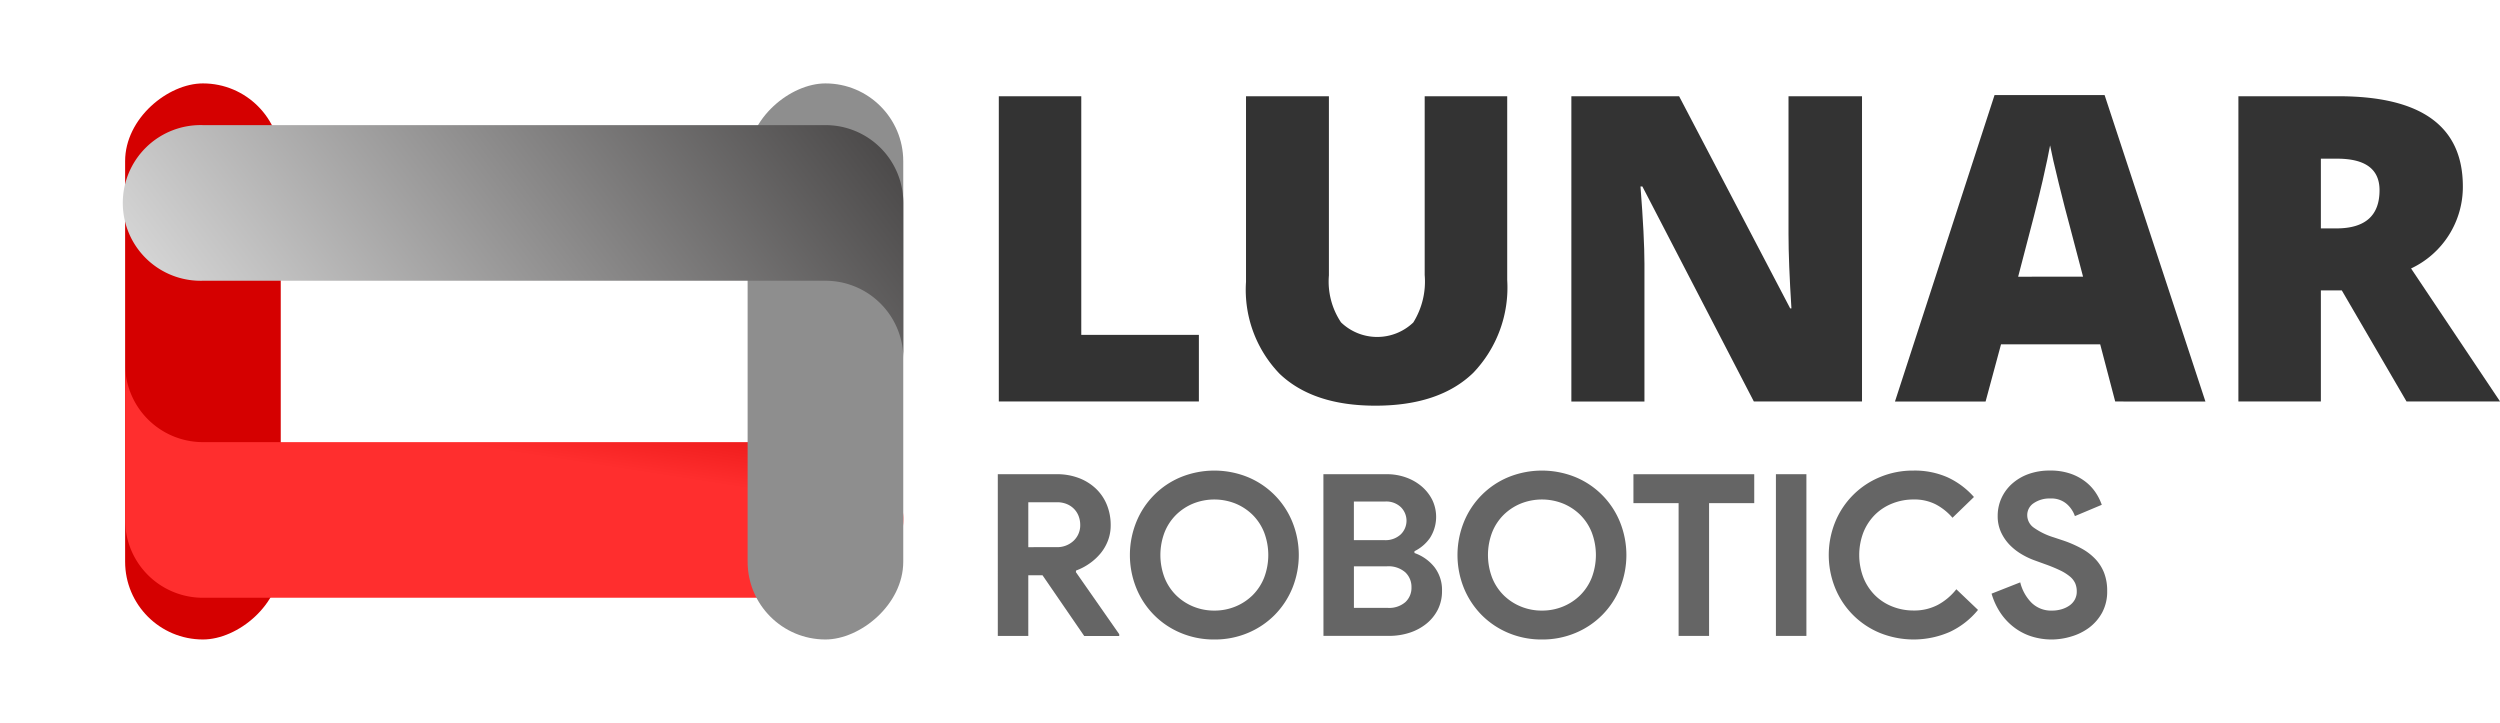 <svg xmlns="http://www.w3.org/2000/svg" xmlns:xlink="http://www.w3.org/1999/xlink" width="179.834" height="52" viewBox="0 0 179.834 52">
  <defs>
    <linearGradient id="linear-gradient" x1="-1.126" y1="5.045" x2="-2.126" y2="5.045" gradientUnits="objectBoundingBox">
      <stop offset="0" stop-color="#d50000"/>
      <stop offset="0.314" stop-color="#ee5a5a"/>
      <stop offset="1" stop-color="#ff9797"/>
    </linearGradient>
    <linearGradient id="linear-gradient-2" x1="-0.107" y1="0.063" x2="0.413" y2="-0.937" gradientUnits="objectBoundingBox">
      <stop offset="0" stop-color="#ff2e2e"/>
      <stop offset="0.425" stop-color="#d50000"/>
      <stop offset="1" stop-color="#950000"/>
    </linearGradient>
    <filter id="Path_1186" x="0" y="17.208" width="73.974" height="34.792" filterUnits="userSpaceOnUse">
      <feOffset dy="-3" input="SourceAlpha"/>
      <feGaussianBlur stdDeviation="3" result="blur"/>
      <feFlood flood-opacity="0.161"/>
      <feComposite operator="in" in2="blur"/>
      <feComposite in="SourceGraphic"/>
    </filter>
    <linearGradient id="linear-gradient-3" x1="-0.39" y1="4.402" x2="-1.39" y2="4.402" gradientUnits="objectBoundingBox">
      <stop offset="0" stop-color="#8e8e8e"/>
      <stop offset="1" stop-color="#006d15"/>
    </linearGradient>
    <linearGradient id="linear-gradient-4" y1="0.451" x2="1.032" y2="0.219" gradientUnits="objectBoundingBox">
      <stop offset="0" stop-color="#d4d4d4"/>
      <stop offset="1" stop-color="#484646"/>
    </linearGradient>
    <filter id="Path_1187" x="0" y="0" width="73.974" height="34.792" filterUnits="userSpaceOnUse">
      <feOffset dy="3" input="SourceAlpha"/>
      <feGaussianBlur stdDeviation="3" result="blur-2"/>
      <feFlood flood-opacity="0.161"/>
      <feComposite operator="in" in2="blur-2"/>
      <feComposite in="SourceGraphic"/>
    </filter>
  </defs>
  <g id="Group_592" data-name="Group 592" transform="translate(-63.228 -58.607)">
    <g id="Group_590" data-name="Group 590" transform="translate(135.076 65.44)">
      <path id="Path_1188" data-name="Path 1188" d="M479.808,491.677V469.719h5.932v17.167H494.2v4.791Z" transform="translate(-479.808 -469.629)" fill="#333"/>
      <path id="Path_1189" data-name="Path 1189" d="M548.893,469.719v13.217a8.869,8.869,0,0,1-2.441,6.676q-2.441,2.365-7.037,2.366-4.491,0-6.9-2.3a8.7,8.7,0,0,1-2.411-6.608V469.719h5.963v12.886a5.28,5.28,0,0,0,.871,3.38,3.755,3.755,0,0,0,5.2.007,5.588,5.588,0,0,0,.819-3.417V469.719Z" transform="translate(-512.322 -469.629)" fill="#333"/>
      <path id="Path_1190" data-name="Path 1190" d="M617.2,491.677h-7.78l-8.02-15.47h-.135q.285,3.65.285,5.572v9.9h-5.257V469.719h7.75l7.99,15.259h.09q-.21-3.319-.21-5.332v-9.927H617.2Z" transform="translate(-555.107 -469.629)" fill="#333"/>
      <path id="Path_1191" data-name="Path 1191" d="M677.979,491.512,676.9,487.4h-7.134l-1.111,4.115h-6.518l7.164-22.048h7.915l7.254,22.048Zm-2.313-8.981-.946-3.6q-.33-1.2-.8-3.109t-.624-2.733q-.135.766-.533,2.523t-1.765,6.924Z" transform="translate(-597.673 -469.464)" fill="#333"/>
      <path id="Path_1192" data-name="Path 1192" d="M737.948,483.687v7.99h-5.933V469.719h7.194q8.951,0,8.952,6.488a6.484,6.484,0,0,1-3.725,5.9l6.4,9.567h-6.728l-4.656-7.99Zm0-4.461h1.111q3.11,0,3.109-2.748,0-2.268-3.049-2.268h-1.171Z" transform="translate(-642.847 -469.629)" fill="#333"/>
    </g>
    <g id="Group_591" data-name="Group 591" transform="translate(135.003 92.458)">
      <path id="Path_1193" data-name="Path 1193" d="M555.113,550.668h4.239a4.39,4.39,0,0,1,1.592.276,3.674,3.674,0,0,1,1.226.763,3.331,3.331,0,0,1,.788,1.162,3.846,3.846,0,0,1,.276,1.47,3.054,3.054,0,0,1-.195,1.1,3.284,3.284,0,0,1-.536.926,3.972,3.972,0,0,1-.8.731,4.032,4.032,0,0,1-.958.5l-.016.114,3.119,4.467v.13h-2.518l-3-4.369h-1.023V562.3h-2.193Zm4.223,5.247a1.711,1.711,0,0,0,1.227-.455,1.522,1.522,0,0,0,.479-1.153,1.774,1.774,0,0,0-.105-.6,1.509,1.509,0,0,0-.317-.519,1.558,1.558,0,0,0-.528-.366,1.809,1.809,0,0,0-.723-.137h-2.062v3.232Z" transform="translate(-555.113 -550.408)" fill="#656565"/>
      <path id="Path_1194" data-name="Path 1194" d="M579.323,562.322a6.116,6.116,0,0,1-2.412-.471,5.876,5.876,0,0,1-3.2-3.224,6.351,6.351,0,0,1,0-4.759,5.878,5.878,0,0,1,3.2-3.225,6.412,6.412,0,0,1,4.824,0,5.882,5.882,0,0,1,3.2,3.225,6.345,6.345,0,0,1,0,4.759,5.984,5.984,0,0,1-1.275,1.933,5.923,5.923,0,0,1-1.925,1.291A6.119,6.119,0,0,1,579.323,562.322Zm0-2.079a3.933,3.933,0,0,0,1.518-.293,3.823,3.823,0,0,0,1.234-.812,3.7,3.7,0,0,0,.828-1.259,4.584,4.584,0,0,0,0-3.265,3.707,3.707,0,0,0-.828-1.259,3.831,3.831,0,0,0-1.234-.812,4.1,4.1,0,0,0-3.037,0,3.829,3.829,0,0,0-1.234.812,3.705,3.705,0,0,0-.828,1.259,4.59,4.59,0,0,0,0,3.265,3.7,3.7,0,0,0,.828,1.259,3.821,3.821,0,0,0,1.234.812A3.934,3.934,0,0,0,579.323,560.243Z" transform="translate(-563.746 -550.172)" fill="#656565"/>
      <path id="Path_1195" data-name="Path 1195" d="M599.815,550.668h4.548a4.067,4.067,0,0,1,1.4.236,3.575,3.575,0,0,1,1.129.649,3.118,3.118,0,0,1,.756.967,2.815,2.815,0,0,1-.17,2.737,2.933,2.933,0,0,1-1.113.95v.13a3.172,3.172,0,0,1,1.438,1.016,2.685,2.685,0,0,1,.544,1.713,2.932,2.932,0,0,1-.3,1.34,3.1,3.1,0,0,1-.821,1.015,3.771,3.771,0,0,1-1.21.65,4.734,4.734,0,0,1-1.487.227h-4.71Zm4.386,4.743a1.6,1.6,0,0,0,1.178-.414,1.373,1.373,0,0,0,.008-1.958,1.515,1.515,0,0,0-1.121-.406h-2.258v2.778Zm.244,4.873a1.775,1.775,0,0,0,1.267-.415,1.4,1.4,0,0,0,.439-1.064,1.438,1.438,0,0,0-.446-1.08,1.841,1.841,0,0,0-1.324-.431h-2.371v2.989Z" transform="translate(-576.393 -550.408)" fill="#656565"/>
      <path id="Path_1196" data-name="Path 1196" d="M624.3,562.322a6.115,6.115,0,0,1-2.412-.471,5.921,5.921,0,0,1-1.925-1.291,5.985,5.985,0,0,1-1.275-1.933,6.352,6.352,0,0,1,0-4.759,5.881,5.881,0,0,1,3.2-3.225,6.412,6.412,0,0,1,4.824,0,5.879,5.879,0,0,1,3.2,3.225,6.345,6.345,0,0,1,0,4.759,5.876,5.876,0,0,1-3.2,3.224A6.119,6.119,0,0,1,624.3,562.322Zm0-2.079a3.938,3.938,0,0,0,1.519-.293,3.825,3.825,0,0,0,1.234-.812,3.7,3.7,0,0,0,.828-1.259,4.582,4.582,0,0,0,0-3.265,3.706,3.706,0,0,0-.828-1.259,3.833,3.833,0,0,0-1.234-.812,4.1,4.1,0,0,0-3.038,0,3.826,3.826,0,0,0-1.235.812,3.705,3.705,0,0,0-.828,1.259,4.59,4.59,0,0,0,0,3.265,3.7,3.7,0,0,0,.828,1.259,3.818,3.818,0,0,0,1.235.812A3.931,3.931,0,0,0,624.3,560.243Z" transform="translate(-585.158 -550.172)" fill="#656565"/>
      <path id="Path_1197" data-name="Path 1197" d="M645.627,562.3v-9.55h-3.249v-2.08h8.69v2.08h-3.249v9.55Z" transform="translate(-596.654 -550.408)" fill="#656565"/>
      <path id="Path_1198" data-name="Path 1198" d="M661.938,550.668h2.193V562.3h-2.193Z" transform="translate(-605.965 -550.408)" fill="#656565"/>
      <path id="Path_1199" data-name="Path 1199" d="M679.929,560.194a5.775,5.775,0,0,1-2.03,1.583,6.484,6.484,0,0,1-5.027.073,5.893,5.893,0,0,1-3.208-3.208,6.329,6.329,0,0,1,0-4.792,5.9,5.9,0,0,1,3.208-3.208,6.123,6.123,0,0,1,2.412-.471,5.849,5.849,0,0,1,2.461.488,5.722,5.722,0,0,1,1.892,1.413l-1.543,1.494a4.133,4.133,0,0,0-1.194-.958,3.373,3.373,0,0,0-1.6-.357,4.087,4.087,0,0,0-1.527.284,3.7,3.7,0,0,0-1.243.8,3.8,3.8,0,0,0-.836,1.259,4.56,4.56,0,0,0,0,3.3,3.788,3.788,0,0,0,.836,1.259,3.69,3.69,0,0,0,1.243.8,4.09,4.09,0,0,0,1.527.284,3.651,3.651,0,0,0,1.73-.4,4.26,4.26,0,0,0,1.34-1.129Z" transform="translate(-609.419 -550.172)" fill="#656565"/>
      <path id="Path_1200" data-name="Path 1200" d="M695.88,562.322a4.8,4.8,0,0,1-1.429-.211,4.123,4.123,0,0,1-1.251-.634,4.375,4.375,0,0,1-.991-1.032,4.987,4.987,0,0,1-.665-1.421l2.062-.812a3.152,3.152,0,0,0,.8,1.454,2.006,2.006,0,0,0,1.494.577,2.4,2.4,0,0,0,.658-.09,1.959,1.959,0,0,0,.568-.26,1.257,1.257,0,0,0,.4-.431,1.2,1.2,0,0,0,.146-.6,1.447,1.447,0,0,0-.113-.584,1.373,1.373,0,0,0-.382-.488,3.421,3.421,0,0,0-.7-.439,10.645,10.645,0,0,0-1.064-.439l-.715-.26a5.429,5.429,0,0,1-.951-.439,4.145,4.145,0,0,1-.869-.665,3.289,3.289,0,0,1-.642-.918,2.74,2.74,0,0,1-.252-1.194,3.059,3.059,0,0,1,.268-1.275,3.114,3.114,0,0,1,.763-1.04,3.6,3.6,0,0,1,1.185-.7,4.469,4.469,0,0,1,1.535-.252,4.4,4.4,0,0,1,1.518.236,3.747,3.747,0,0,1,1.089.6,3.339,3.339,0,0,1,.723.8,3.9,3.9,0,0,1,.406.828l-1.933.813a2.055,2.055,0,0,0-.592-.877,1.691,1.691,0,0,0-1.178-.39,2.009,2.009,0,0,0-1.186.332,1.02,1.02,0,0,0-.472.87,1.1,1.1,0,0,0,.455.885,4.967,4.967,0,0,0,1.445.707l.731.243a8.314,8.314,0,0,1,1.275.561,3.992,3.992,0,0,1,.991.755,3.067,3.067,0,0,1,.633,1,3.529,3.529,0,0,1,.22,1.292,3.18,3.18,0,0,1-.365,1.568,3.362,3.362,0,0,1-.934,1.08,4.061,4.061,0,0,1-1.284.634A4.91,4.91,0,0,1,695.88,562.322Z" transform="translate(-620.058 -550.172)" fill="#656565"/>
    </g>
    <g id="Component_4_2" data-name="Component 4 – 2" transform="translate(72.228 64.607)">
      <g id="Group_587" data-name="Group 587" transform="translate(0 0)">
        <rect id="Rectangle_87" data-name="Rectangle 87" width="40" height="11.195" rx="5.597" transform="translate(11.195 0) rotate(90)" fill="url(#linear-gradient)"/>
        <g transform="matrix(1, 0, 0, 1, -9, -6)" filter="url(#Path_1186)">
          <path id="Path_1186-2" data-name="Path 1186" d="M484.6,353.374h44.779a5.594,5.594,0,0,1,5.6,5.464,5.679,5.679,0,0,1-5.722,5.731H484.6a5.594,5.594,0,0,1-5.6-5.6V347.777A5.6,5.6,0,0,0,484.6,353.374Z" transform="translate(-470 -318.57)" fill="url(#linear-gradient-2)"/>
        </g>
      </g>
      <g id="Group_588" data-name="Group 588">
        <rect id="Rectangle_88" data-name="Rectangle 88" width="40" height="11.195" rx="5.597" transform="translate(44.779 40) rotate(-90)" fill="url(#linear-gradient-3)"/>
        <g transform="matrix(1, 0, 0, 1, -9, -6)" filter="url(#Path_1187)">
          <path id="Path_1187-2" data-name="Path 1187" d="M529.376,233.195H484.6a5.6,5.6,0,1,1,0-11.195h44.779a5.594,5.594,0,0,1,5.6,5.6v11.195A5.6,5.6,0,0,0,529.376,233.195Z" transform="translate(-470 -216)" fill="url(#linear-gradient-4)"/>
        </g>
      </g>
    </g>
  </g>
</svg>

